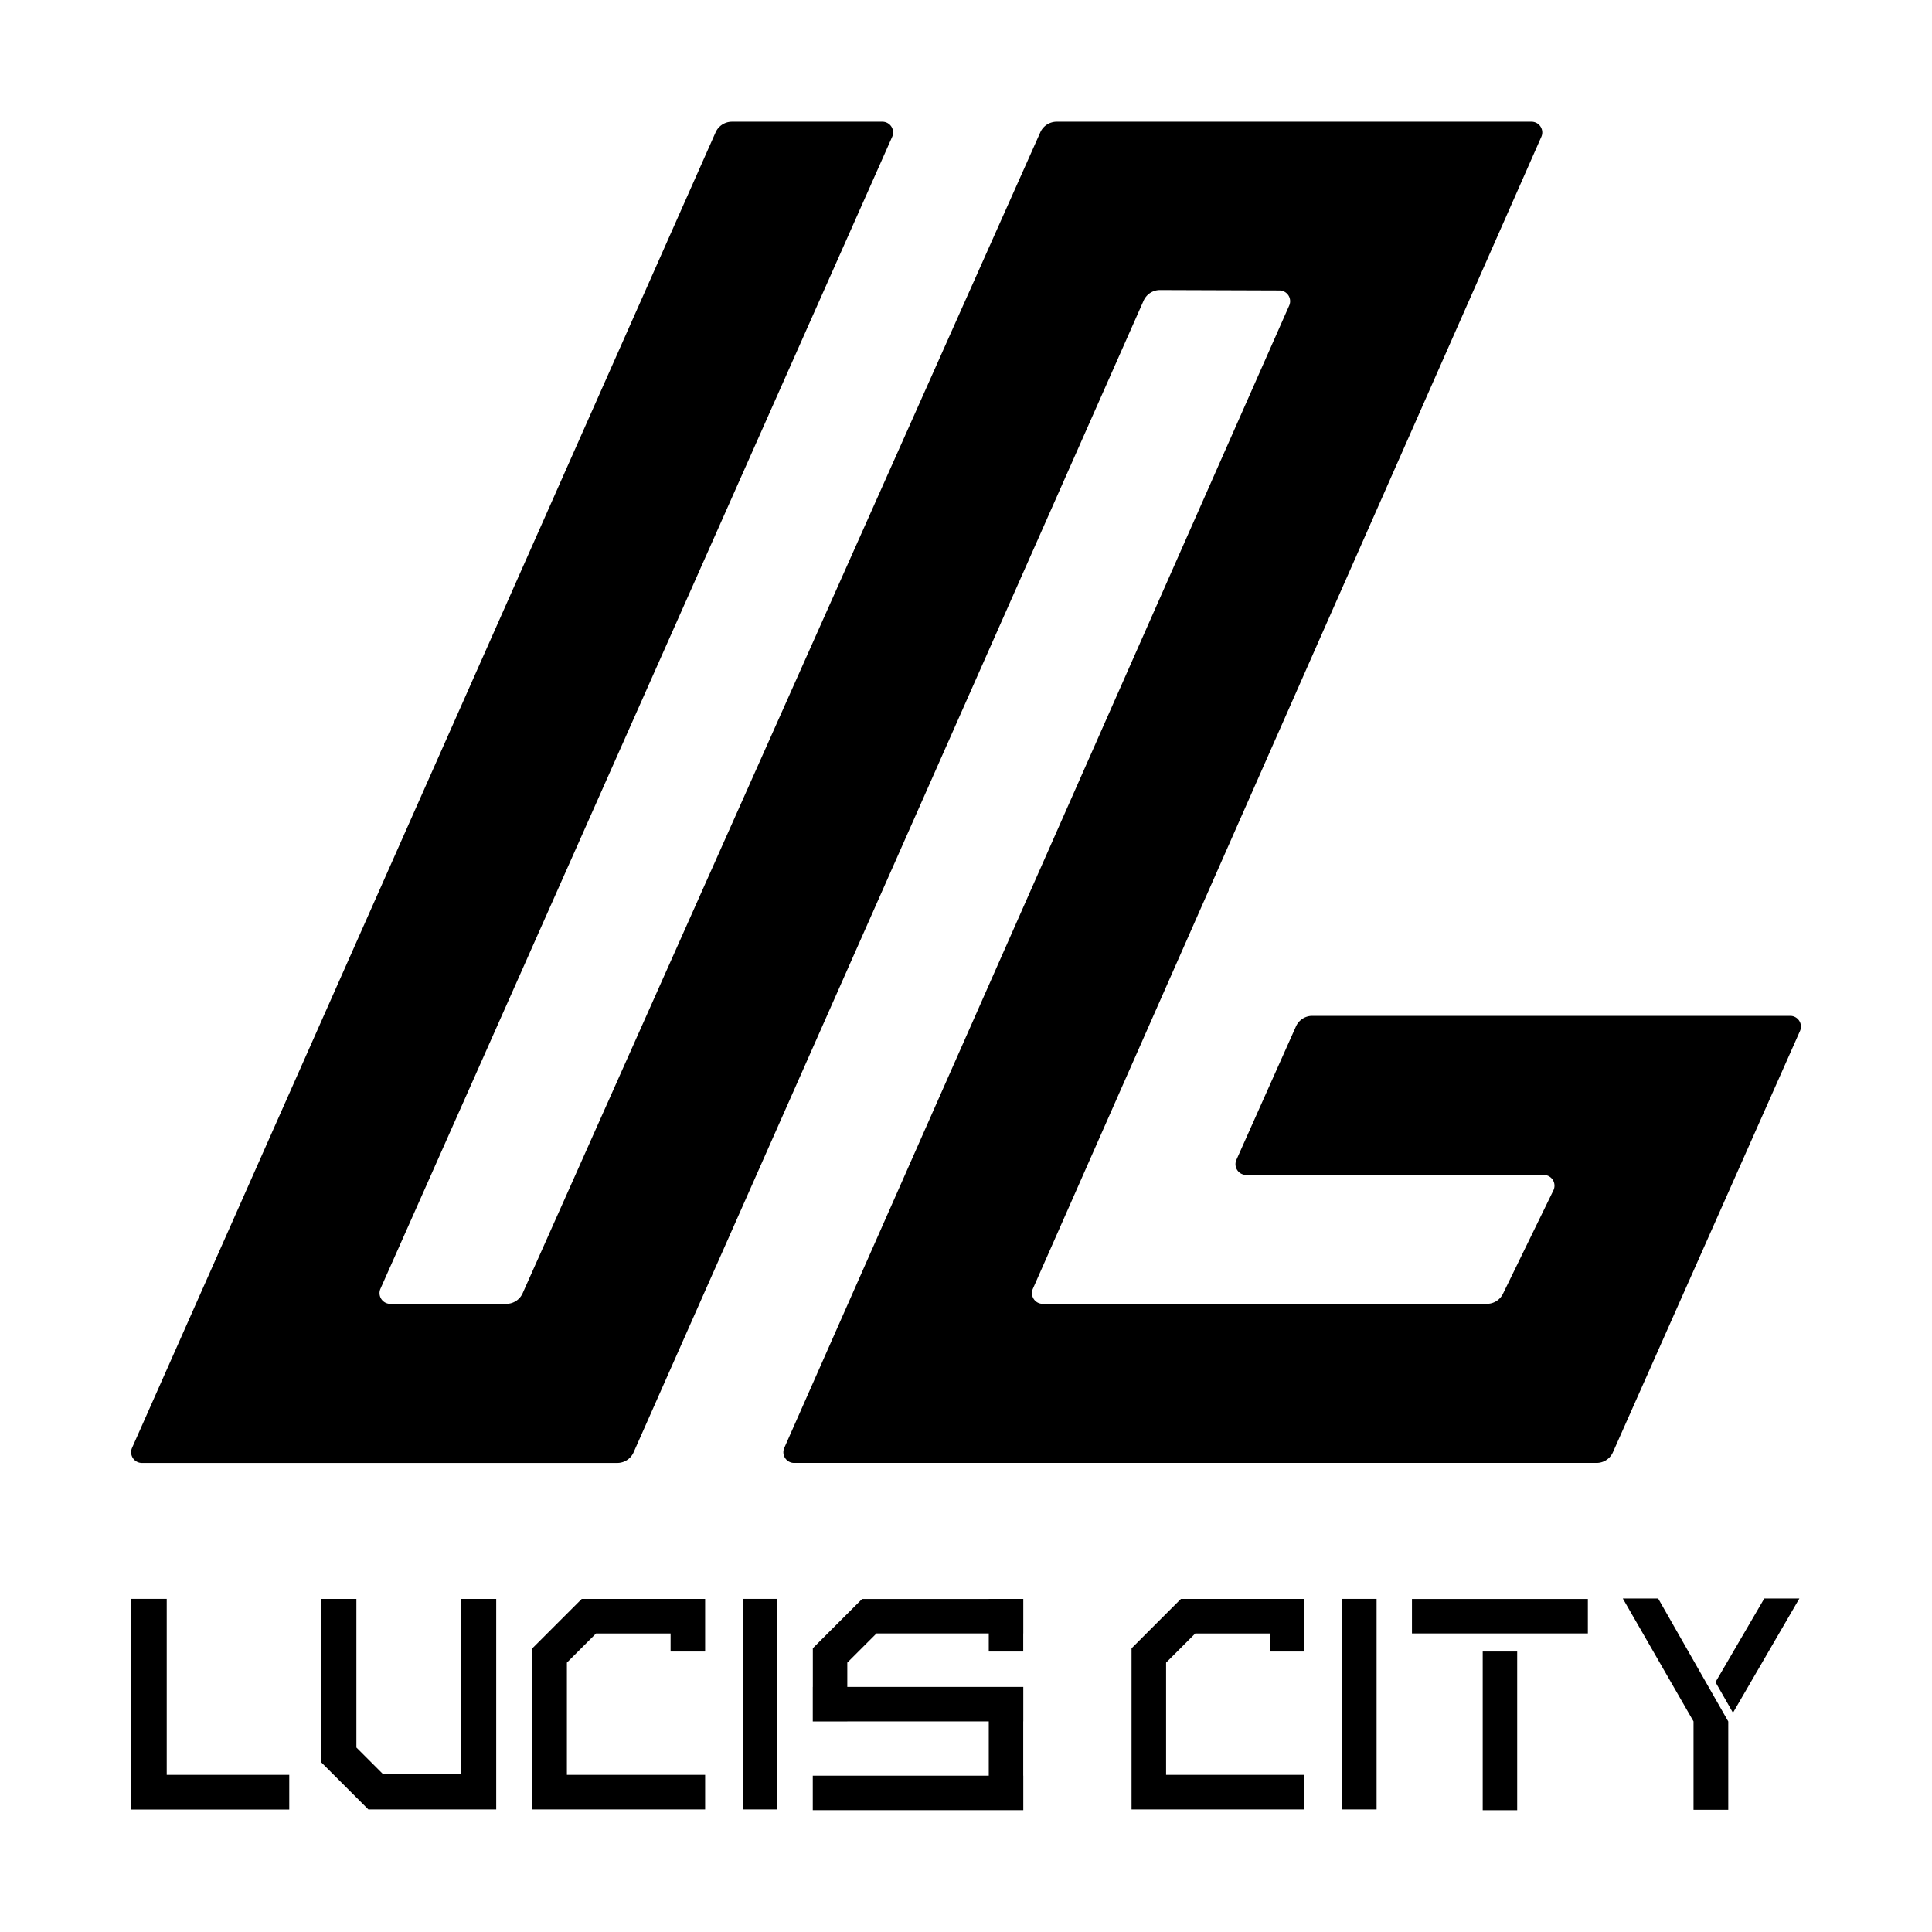 <svg id="Layer_1" data-name="Layer 1" xmlns="http://www.w3.org/2000/svg" viewBox="0 0 1079.42 1079.42"><path d="M788.87,893.35h98.28v19.26H788.87Z"/><path d="M73.23,1011V893.31H93.15v98.32h68.46V1011Z"/><path d="M415.08,1010.94V893.31h19.26v117.63Z"/><polygon points="277.24 893.33 277.24 1010.93 205.79 1010.93 179.38 984.53 179.38 893.33 199.12 893.33 199.12 976.35 213.97 991.19 257.49 991.19 257.49 893.33 277.24 893.33"/><polygon points="393.96 893.33 393.96 922.73 374.66 922.73 374.66 912.64 333.01 912.64 316.73 928.92 316.73 991.63 393.96 991.63 393.96 1010.93 297.42 1010.93 297.42 920.93 325.02 893.33 393.96 893.33"/><polygon points="552.43 922.73 552.43 912.61 489.71 912.61 473.39 928.92 473.39 942.5 571.72 942.5 571.72 961.76 571.69 961.76 571.69 992.08 571.72 992.08 571.72 1011.34 454.1 1011.34 454.1 992.08 552.43 992.08 552.43 961.76 473.39 961.76 473.39 961.79 454.13 961.79 454.13 961.76 454.1 961.76 454.1 942.5 454.13 942.5 454.13 920.88 481.66 893.35 552.43 893.35 552.43 893.33 571.69 893.33 571.69 893.35 571.72 893.35 571.72 912.61 571.69 912.61 571.69 922.73 552.43 922.73"/><path d="M749.85,1010.94V893.31h19.26v117.63Z"/><path d="M847.66,922.73v88.64H828.4V922.73Z"/><polygon points="728.74 893.33 728.74 922.73 709.43 922.73 709.43 912.64 667.79 912.64 651.5 928.92 651.5 991.63 728.74 991.63 728.74 1010.93 632.2 1010.93 632.2 920.93 659.79 893.33 728.74 893.33"/><polygon points="965.59 961.79 965.59 1011.15 946.18 1011.15 946.18 961.76 906.68 893.11 926.43 893.11 965.59 961.79"/><polygon points="968.22 956.93 1005.31 893.11 985.71 893.11 958.45 939.82 968.22 956.93"/><path d="M443.68,817.35H892a10,10,0,0,0,9.14-5.94L1005.67,576a6,6,0,0,0-5.49-8.44h-267a10,10,0,0,0-9.13,5.92L690.79,648a6,6,0,0,0,5.48,8.44H862.5a6,6,0,0,1,5.39,8.63l-28.18,57.78a10,10,0,0,1-9,5.61H582.56a6,6,0,0,1-5.49-8.42L861.14,76.47A6,6,0,0,0,855.65,68H590.33A10,10,0,0,0,581.19,74L292,722.55a10,10,0,0,1-9.13,5.92H218.05a6,6,0,0,1-5.49-8.43L498.45,76.48A6,6,0,0,0,493,68H408.92A10,10,0,0,0,399.78,74l-326,734.93a6,6,0,0,0,5.48,8.43H344.89a10,10,0,0,0,9.14-6L638.93,168a10,10,0,0,1,9.17-5.95l66.72.23a6,6,0,0,1,5.47,8.42L438.19,808.92A6,6,0,0,0,443.68,817.35Z"/></svg>